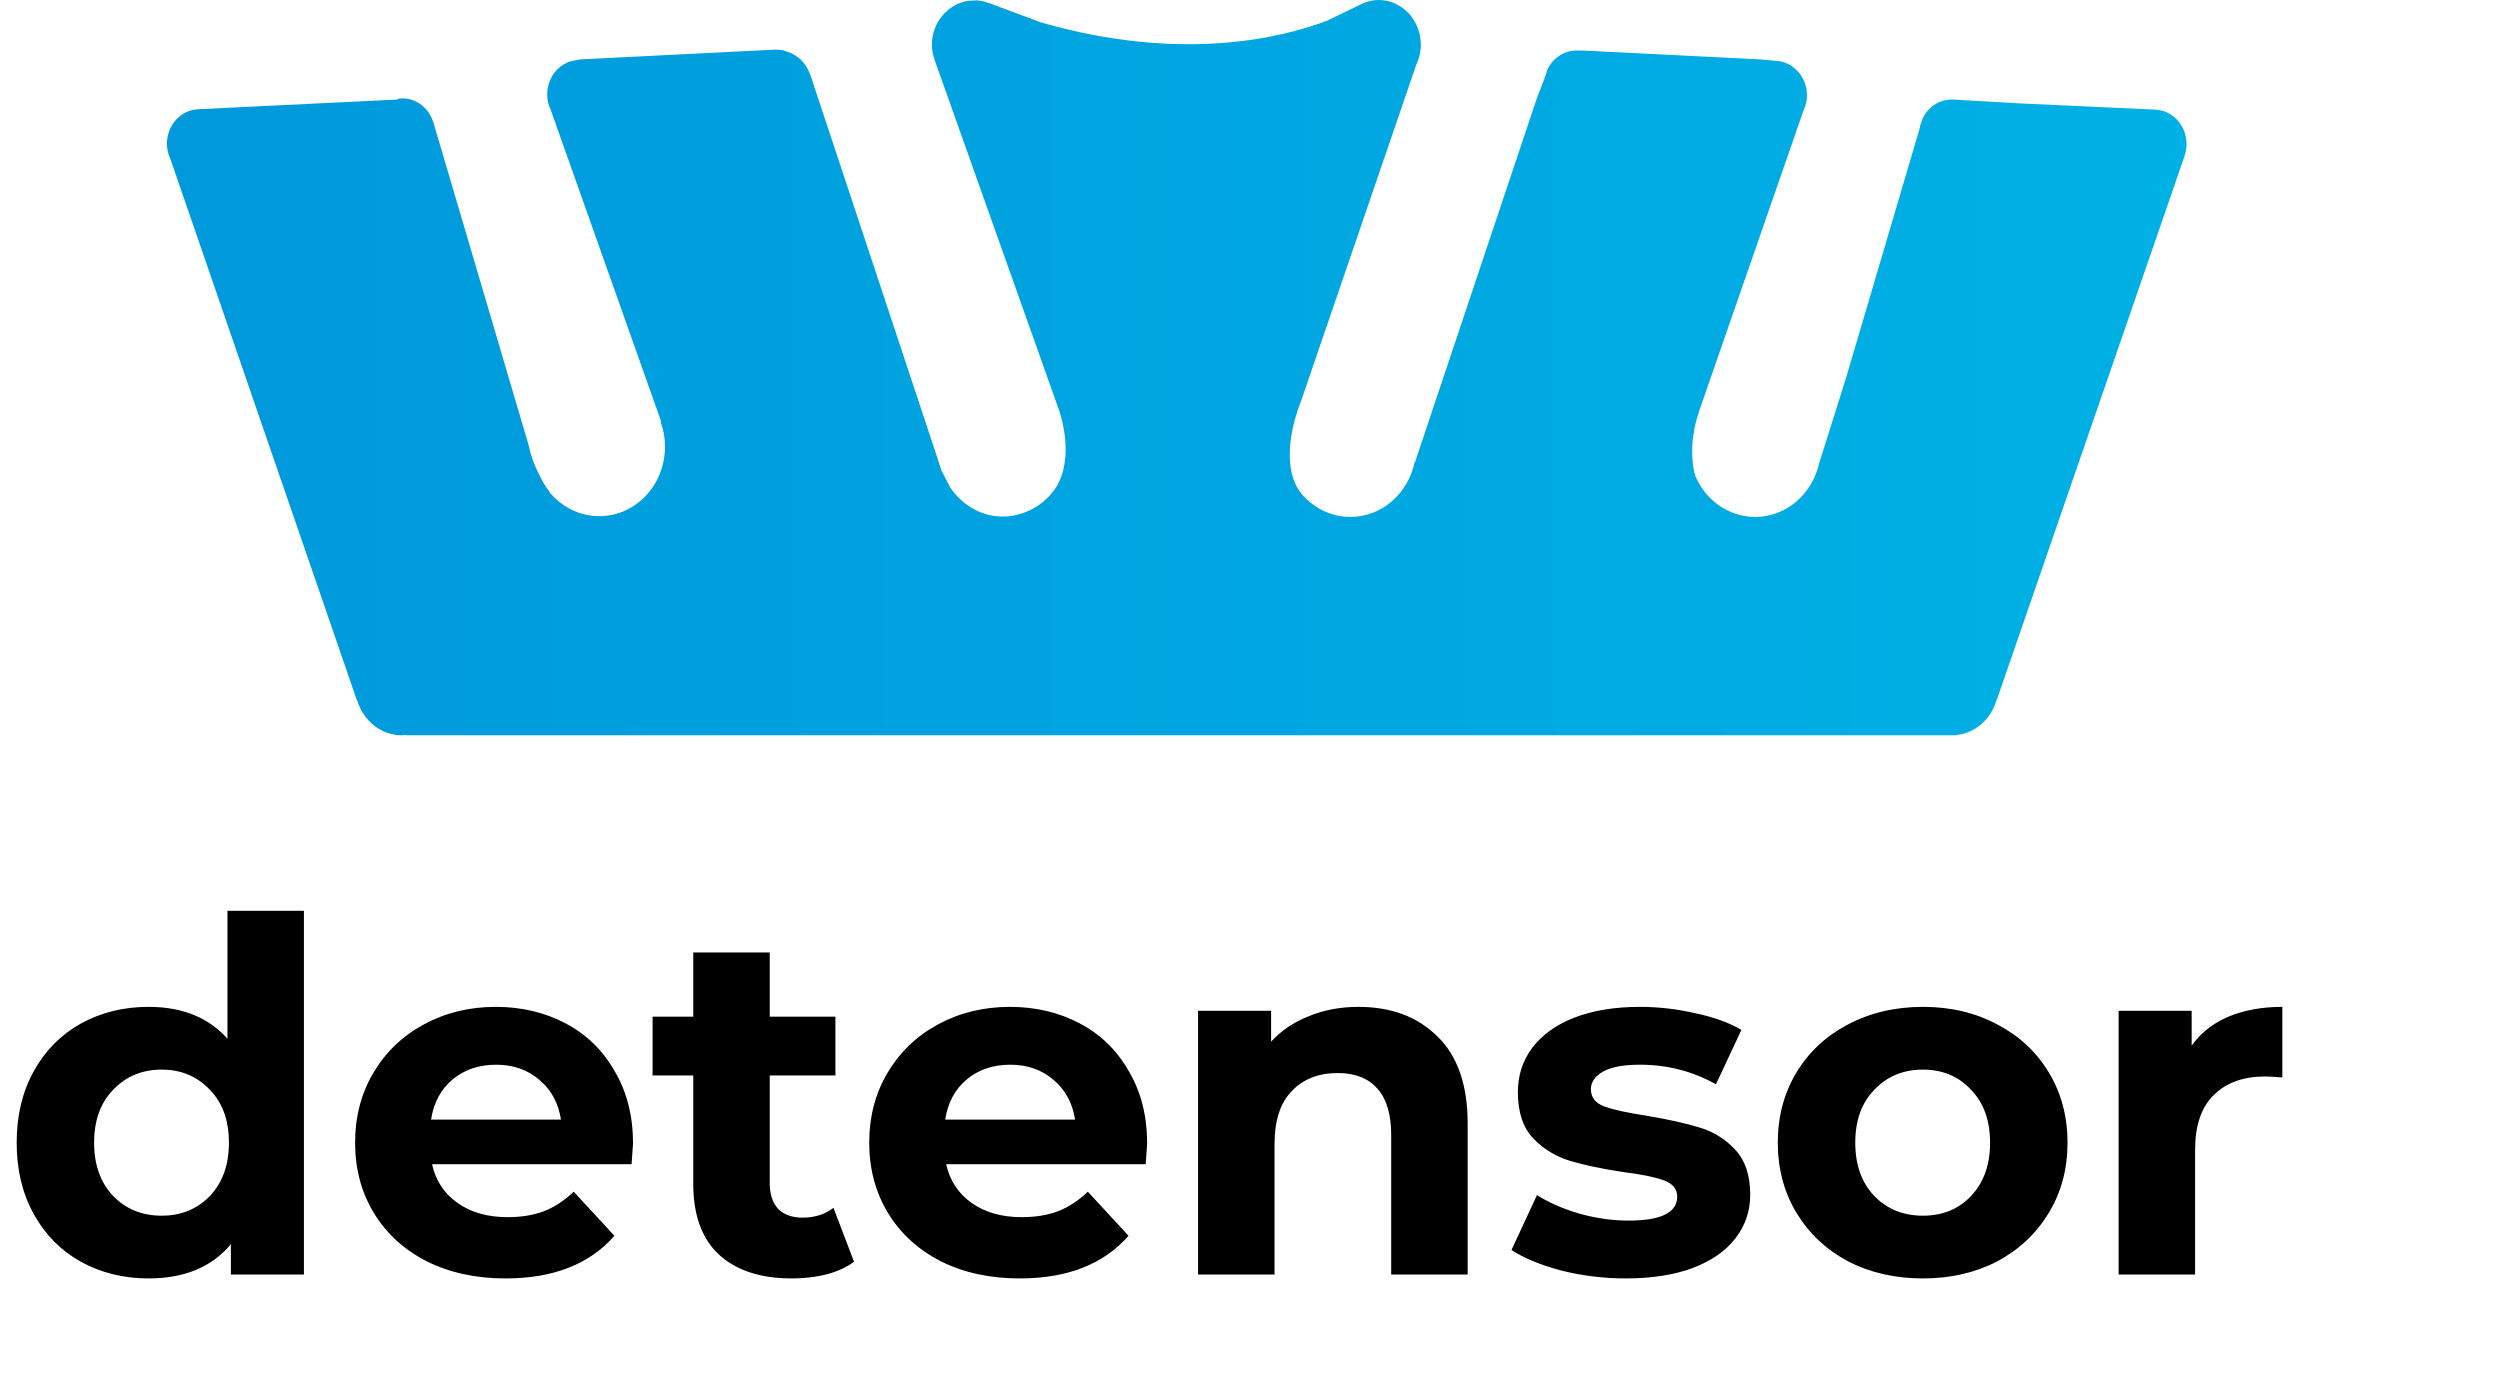 <svg width="102" height="56" viewBox="0 0 102 56" fill="none" xmlns="http://www.w3.org/2000/svg">
<path d="M89.212 5.887C89.212 5.1 88.617 4.47 87.873 4.47L82.398 4.218L79.691 4.061C79.676 4.061 79.646 4.061 79.631 4.061C79.096 4.061 78.635 4.391 78.426 4.879V4.895C78.382 5.005 78.337 5.115 78.322 5.241L75.302 15.472L74.216 18.919C73.933 20.163 72.877 21.091 71.613 21.091C70.512 21.091 69.56 20.383 69.158 19.391C68.861 18.274 69.203 17.125 69.307 16.842L69.322 16.779L73.591 4.486C73.68 4.297 73.725 4.092 73.725 3.888C73.725 3.195 73.249 2.629 72.639 2.503L71.836 2.424L64.576 2.062H64.516H64.353C64.338 2.062 64.338 2.062 64.323 2.062C63.788 2.062 63.326 2.392 63.118 2.88L63.103 2.943C63.088 2.991 63.073 3.038 63.059 3.085L62.702 4.014L57.733 18.856H57.718C57.45 20.131 56.379 21.091 55.099 21.091C54.296 21.091 53.567 20.713 53.076 20.115C52.184 18.951 52.838 16.983 53.061 16.417C53.061 16.401 53.076 16.401 53.076 16.385L57.777 2.66C57.896 2.408 57.971 2.125 57.971 1.826C57.971 0.818 57.197 0 56.245 0C55.992 0 55.754 0.063 55.531 0.173L54.133 0.85C52.303 1.542 48.197 2.566 42.469 0.913L40.357 0.126H40.342C40.193 0.063 40.029 0.031 39.851 0.016L39.509 0.031C38.676 0.157 38.021 0.913 38.021 1.826C38.021 2.03 38.066 2.235 38.125 2.424L43.213 16.747C43.362 17.188 43.763 18.667 43.139 19.801C42.93 20.147 42.648 20.43 42.32 20.651C42.261 20.682 42.216 20.713 42.157 20.745C41.785 20.95 41.353 21.076 40.907 21.076C40.029 21.076 39.271 20.603 38.78 19.911L38.408 19.187L38.229 18.636L33.052 3.022C32.948 2.77 32.814 2.581 32.68 2.44C32.665 2.424 32.651 2.408 32.621 2.392L32.606 2.377C32.591 2.361 32.576 2.345 32.561 2.345C32.532 2.314 32.502 2.298 32.472 2.282C32.442 2.251 32.412 2.235 32.368 2.219C32.338 2.204 32.308 2.188 32.279 2.172C32.249 2.156 32.234 2.141 32.204 2.141C32.16 2.125 32.115 2.109 32.07 2.093C32.055 2.093 32.055 2.093 32.041 2.078H32.026C31.996 2.062 31.951 2.046 31.907 2.046C31.683 2.015 31.52 2.03 31.52 2.03L23.665 2.424L23.278 2.503C22.728 2.676 22.326 3.211 22.326 3.856C22.326 4.077 22.371 4.281 22.46 4.454L26.982 17.219H26.953C27.072 17.534 27.131 17.865 27.131 18.227C27.131 19.801 25.926 21.06 24.453 21.06C23.68 21.06 22.981 20.713 22.49 20.163C22.46 20.147 22.445 20.115 22.415 20.068C22.415 20.068 22.415 20.068 22.415 20.052C22.252 19.848 22.118 19.628 22.014 19.391C21.657 18.715 21.582 18.211 21.582 18.211L17.699 5.052C17.536 4.454 17.03 4.014 16.42 4.014C16.36 4.014 16.286 4.029 16.227 4.029V4.061L8.148 4.454C7.405 4.454 6.81 5.084 6.81 5.871C6.81 6.091 6.869 6.312 6.958 6.501L14.56 28.568L14.575 28.583C14.828 29.402 15.542 30 16.39 30C16.45 30 16.494 29.984 16.554 29.984L16.584 30H79.825L79.854 29.984C80.628 29.89 81.253 29.308 81.461 28.552L81.476 28.536L89.078 6.516C89.152 6.312 89.212 6.107 89.212 5.887Z" fill="url(#paint0_linear_522_1328)"/>
<path d="M12.4 37.16V52H9.42V50.76C8.647 51.693 7.527 52.16 6.06 52.16C5.047 52.16 4.127 51.933 3.3 51.48C2.487 51.027 1.847 50.38 1.38 49.54C0.913 48.7 0.68 47.727 0.68 46.62C0.68 45.513 0.913 44.54 1.38 43.7C1.847 42.86 2.487 42.213 3.3 41.76C4.127 41.307 5.047 41.08 6.06 41.08C7.433 41.08 8.507 41.513 9.28 42.38V37.16H12.4ZM6.6 49.6C7.387 49.6 8.04 49.333 8.56 48.8C9.08 48.253 9.34 47.527 9.34 46.62C9.34 45.713 9.08 44.993 8.56 44.46C8.04 43.913 7.387 43.64 6.6 43.64C5.8 43.64 5.14 43.913 4.62 44.46C4.1 44.993 3.84 45.713 3.84 46.62C3.84 47.527 4.1 48.253 4.62 48.8C5.14 49.333 5.8 49.6 6.6 49.6ZM25.828 46.66C25.828 46.7 25.808 46.98 25.768 47.5H17.628C17.774 48.167 18.121 48.693 18.668 49.08C19.214 49.467 19.894 49.66 20.708 49.66C21.268 49.66 21.761 49.58 22.188 49.42C22.628 49.247 23.034 48.98 23.408 48.62L25.068 50.42C24.054 51.58 22.574 52.16 20.628 52.16C19.414 52.16 18.341 51.927 17.408 51.46C16.474 50.98 15.754 50.32 15.248 49.48C14.741 48.64 14.488 47.687 14.488 46.62C14.488 45.567 14.734 44.62 15.228 43.78C15.734 42.927 16.421 42.267 17.288 41.8C18.168 41.32 19.148 41.08 20.228 41.08C21.281 41.08 22.234 41.307 23.088 41.76C23.941 42.213 24.608 42.867 25.088 43.72C25.581 44.56 25.828 45.54 25.828 46.66ZM20.248 43.44C19.541 43.44 18.948 43.64 18.468 44.04C17.988 44.44 17.694 44.987 17.588 45.68H22.888C22.781 45 22.488 44.46 22.008 44.06C21.528 43.647 20.941 43.44 20.248 43.44ZM34.845 51.48C34.538 51.707 34.158 51.88 33.705 52C33.265 52.107 32.798 52.16 32.305 52.16C31.025 52.16 30.032 51.833 29.325 51.18C28.631 50.527 28.285 49.567 28.285 48.3V43.88H26.625V41.48H28.285V38.86H31.405V41.48H34.085V43.88H31.405V48.26C31.405 48.713 31.518 49.067 31.745 49.32C31.985 49.56 32.318 49.68 32.745 49.68C33.238 49.68 33.658 49.547 34.005 49.28L34.845 51.48ZM46.804 46.66C46.804 46.7 46.784 46.98 46.744 47.5H38.604C38.751 48.167 39.098 48.693 39.644 49.08C40.191 49.467 40.871 49.66 41.684 49.66C42.244 49.66 42.738 49.58 43.164 49.42C43.604 49.247 44.011 48.98 44.384 48.62L46.044 50.42C45.031 51.58 43.551 52.16 41.604 52.16C40.391 52.16 39.318 51.927 38.384 51.46C37.451 50.98 36.731 50.32 36.224 49.48C35.718 48.64 35.464 47.687 35.464 46.62C35.464 45.567 35.711 44.62 36.204 43.78C36.711 42.927 37.398 42.267 38.264 41.8C39.144 41.32 40.124 41.08 41.204 41.08C42.258 41.08 43.211 41.307 44.064 41.76C44.918 42.213 45.584 42.867 46.064 43.72C46.558 44.56 46.804 45.54 46.804 46.66ZM41.224 43.44C40.518 43.44 39.924 43.64 39.444 44.04C38.964 44.44 38.671 44.987 38.564 45.68H43.864C43.758 45 43.464 44.46 42.984 44.06C42.504 43.647 41.918 43.44 41.224 43.44ZM55.421 41.08C56.755 41.08 57.828 41.48 58.641 42.28C59.468 43.08 59.881 44.267 59.881 45.84V52H56.761V46.32C56.761 45.467 56.575 44.833 56.201 44.42C55.828 43.993 55.288 43.78 54.581 43.78C53.795 43.78 53.168 44.027 52.701 44.52C52.235 45 52.001 45.72 52.001 46.68V52H48.881V41.24H51.861V42.5C52.275 42.047 52.788 41.7 53.401 41.46C54.015 41.207 54.688 41.08 55.421 41.08ZM66.329 52.16C65.436 52.16 64.563 52.053 63.709 51.84C62.856 51.613 62.176 51.333 61.669 51L62.709 48.76C63.19 49.067 63.77 49.32 64.45 49.52C65.129 49.707 65.796 49.8 66.45 49.8C67.769 49.8 68.43 49.473 68.43 48.82C68.43 48.513 68.249 48.293 67.889 48.16C67.529 48.027 66.976 47.913 66.23 47.82C65.35 47.687 64.623 47.533 64.049 47.36C63.476 47.187 62.976 46.88 62.55 46.44C62.136 46 61.929 45.373 61.929 44.56C61.929 43.88 62.123 43.28 62.51 42.76C62.91 42.227 63.483 41.813 64.23 41.52C64.99 41.227 65.883 41.08 66.909 41.08C67.669 41.08 68.423 41.167 69.169 41.34C69.93 41.5 70.556 41.727 71.049 42.02L70.01 44.24C69.063 43.707 68.029 43.44 66.909 43.44C66.243 43.44 65.743 43.533 65.409 43.72C65.076 43.907 64.909 44.147 64.909 44.44C64.909 44.773 65.09 45.007 65.45 45.14C65.809 45.273 66.383 45.4 67.169 45.52C68.049 45.667 68.769 45.827 69.329 46C69.889 46.16 70.376 46.46 70.79 46.9C71.203 47.34 71.409 47.953 71.409 48.74C71.409 49.407 71.21 50 70.809 50.52C70.409 51.04 69.823 51.447 69.049 51.74C68.29 52.02 67.383 52.16 66.329 52.16ZM78.454 52.16C77.321 52.16 76.301 51.927 75.394 51.46C74.501 50.98 73.801 50.32 73.294 49.48C72.788 48.64 72.534 47.687 72.534 46.62C72.534 45.553 72.788 44.6 73.294 43.76C73.801 42.92 74.501 42.267 75.394 41.8C76.301 41.32 77.321 41.08 78.454 41.08C79.588 41.08 80.601 41.32 81.495 41.8C82.388 42.267 83.088 42.92 83.594 43.76C84.101 44.6 84.355 45.553 84.355 46.62C84.355 47.687 84.101 48.64 83.594 49.48C83.088 50.32 82.388 50.98 81.495 51.46C80.601 51.927 79.588 52.16 78.454 52.16ZM78.454 49.6C79.254 49.6 79.908 49.333 80.415 48.8C80.934 48.253 81.195 47.527 81.195 46.62C81.195 45.713 80.934 44.993 80.415 44.46C79.908 43.913 79.254 43.64 78.454 43.64C77.654 43.64 76.995 43.913 76.475 44.46C75.954 44.993 75.695 45.713 75.695 46.62C75.695 47.527 75.954 48.253 76.475 48.8C76.995 49.333 77.654 49.6 78.454 49.6ZM89.42 42.66C89.793 42.14 90.293 41.747 90.92 41.48C91.56 41.213 92.293 41.08 93.12 41.08V43.96C92.773 43.933 92.54 43.92 92.42 43.92C91.527 43.92 90.827 44.173 90.32 44.68C89.813 45.173 89.56 45.92 89.56 46.92V52H86.44V41.24H89.42V42.66Z" fill="black"/>
<defs>
<linearGradient id="paint0_linear_522_1328" x1="6.808" y1="15.003" x2="89.207" y2="15.003" gradientUnits="userSpaceOnUse">
<stop stop-color="#0099DC"/>
<stop offset="1" stop-color="#00B1E5"/>
</linearGradient>
</defs>
</svg>
